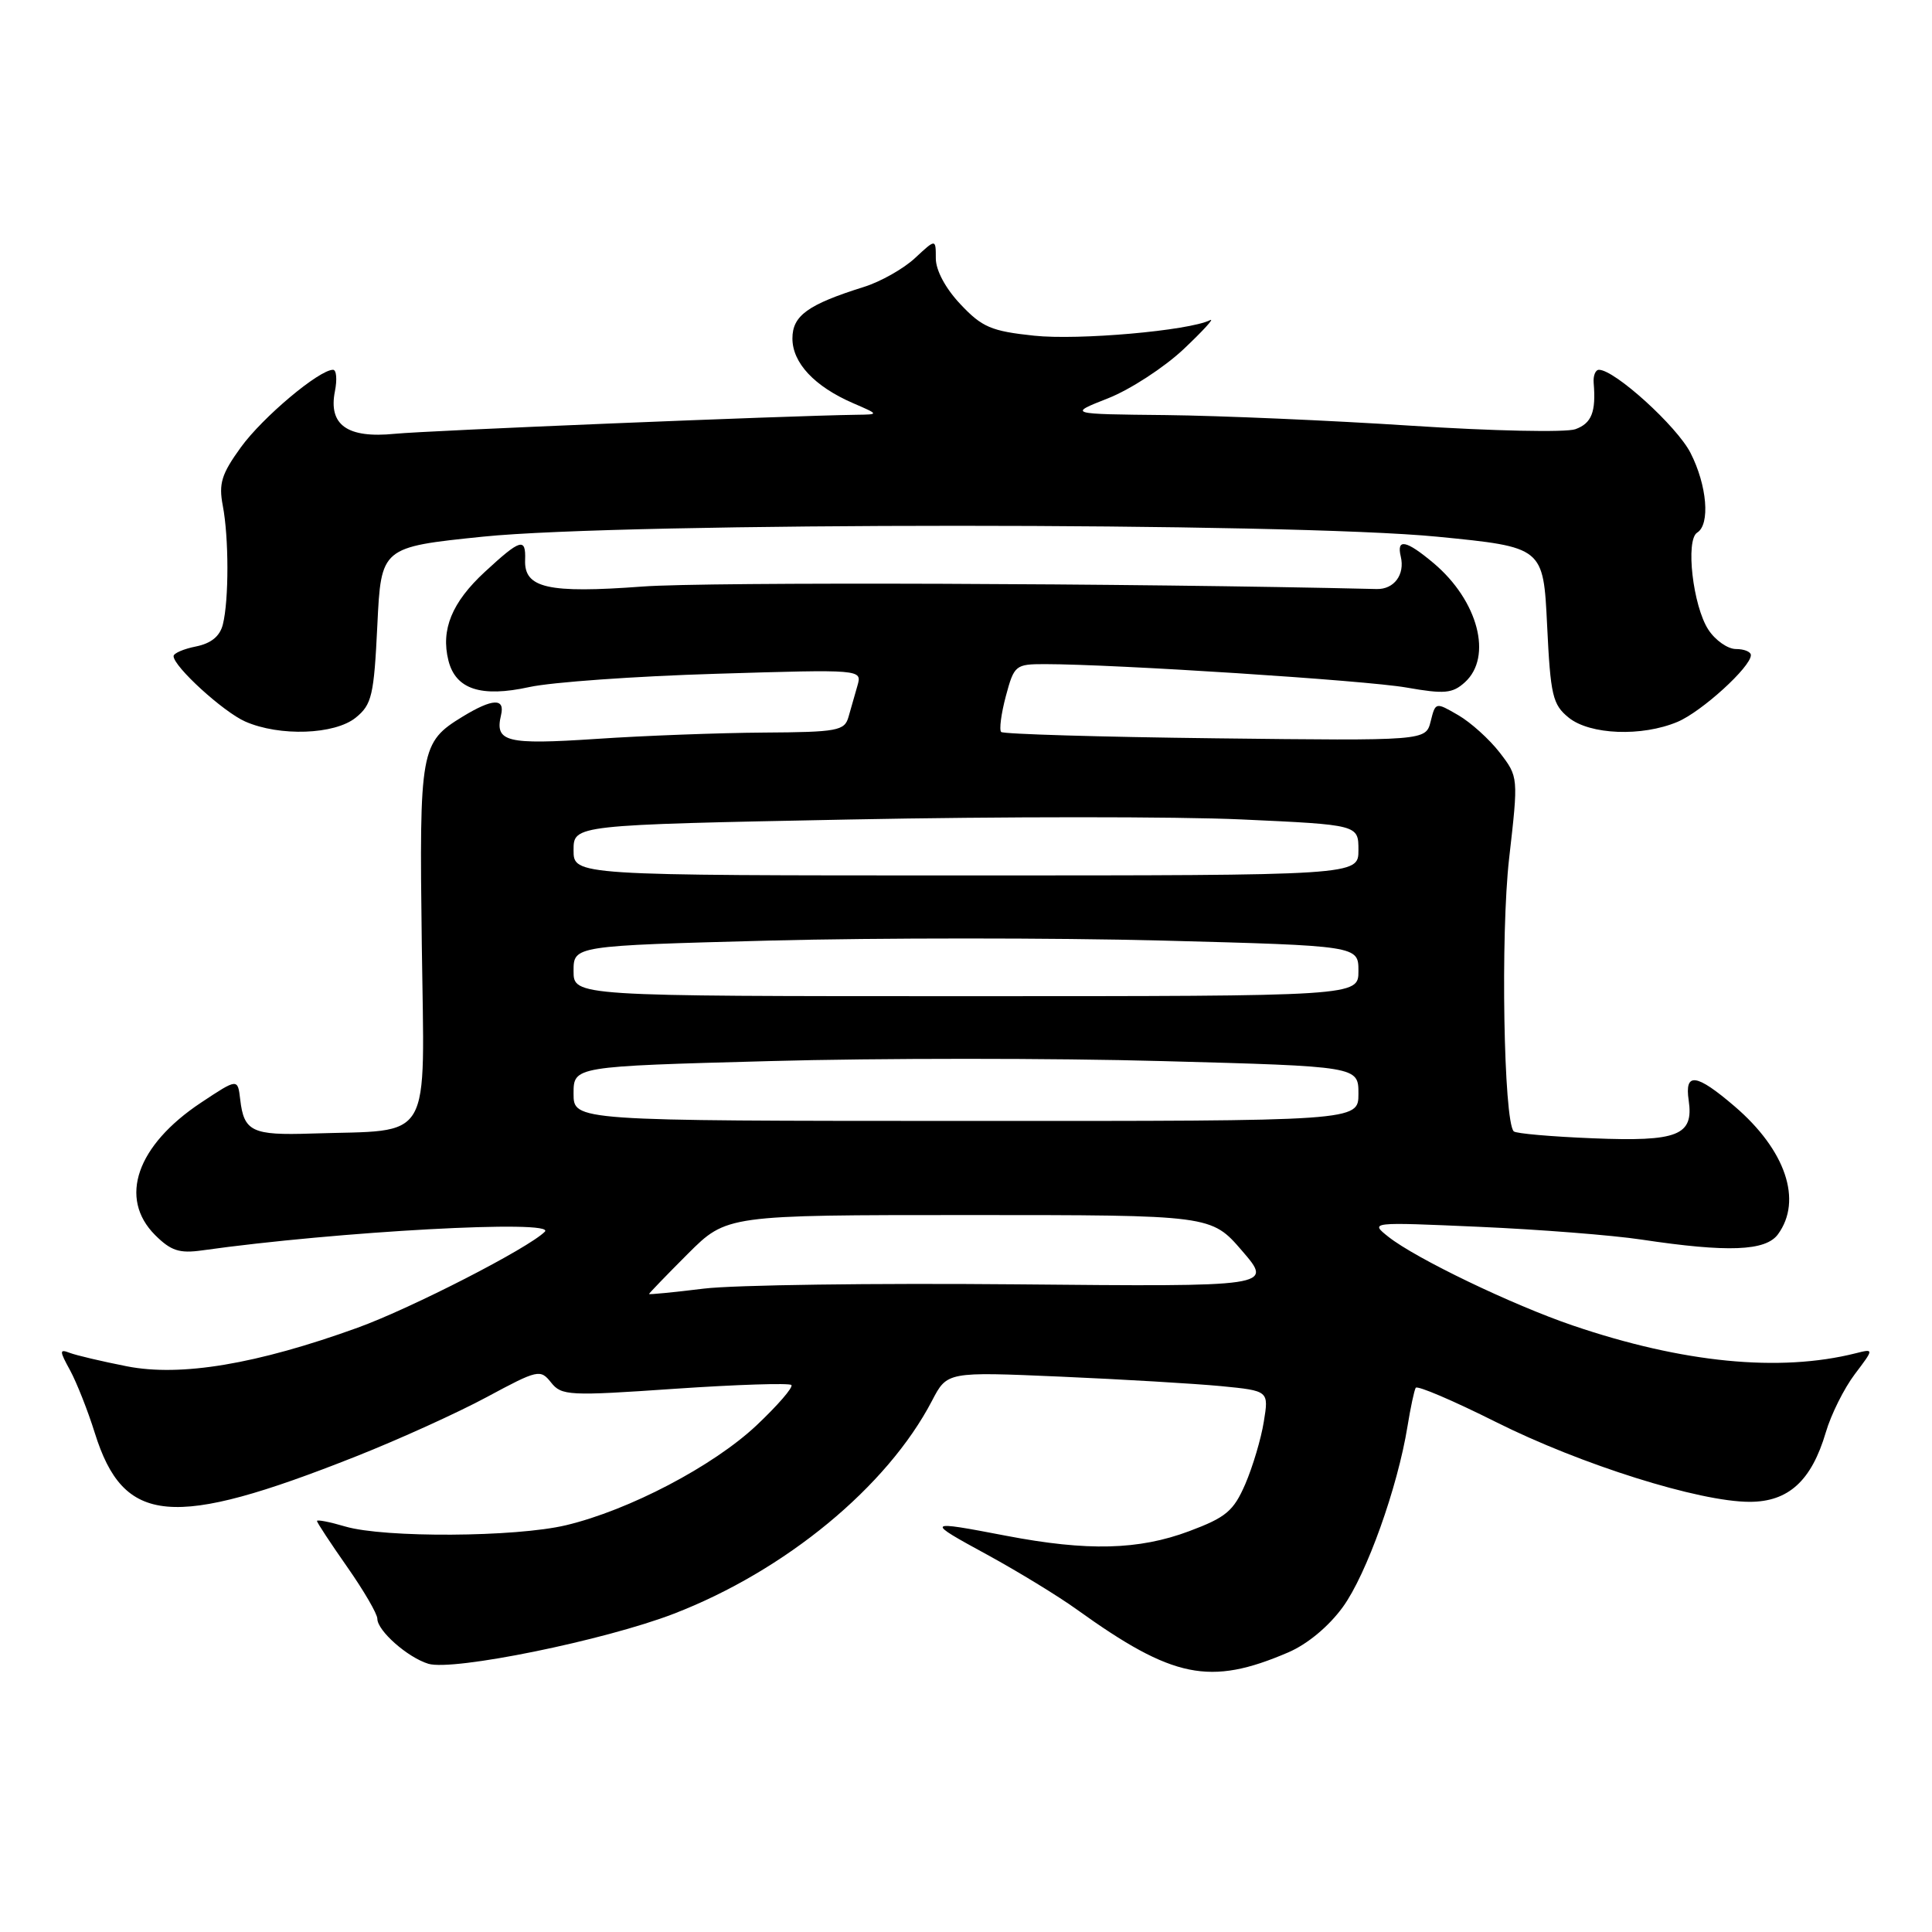 <?xml version="1.0" encoding="UTF-8" standalone="no"?>
<!DOCTYPE svg PUBLIC "-//W3C//DTD SVG 1.1//EN" "http://www.w3.org/Graphics/SVG/1.1/DTD/svg11.dtd" >
<svg xmlns="http://www.w3.org/2000/svg" xmlns:xlink="http://www.w3.org/1999/xlink" version="1.1" viewBox="0 0 256 256">
 <g >
 <path fill="currentColor"
d=" M 170.68 218.96 C 173.23 217.87 176.06 215.52 177.94 212.93 C 181.08 208.60 185.19 197.10 186.50 189.00 C 186.90 186.53 187.39 184.23 187.59 183.89 C 187.79 183.55 192.58 185.60 198.23 188.43 C 209.49 194.07 225.15 199.00 231.84 199.00 C 236.98 199.00 240.03 196.22 241.93 189.79 C 242.62 187.43 244.35 183.97 245.76 182.10 C 248.33 178.70 248.33 178.70 245.87 179.32 C 235.79 181.85 222.96 180.59 208.42 175.64 C 200.39 172.91 187.59 166.75 183.98 163.89 C 181.50 161.92 181.50 161.92 196.00 162.56 C 203.97 162.91 213.65 163.67 217.50 164.25 C 228.95 165.97 233.96 165.78 235.59 163.55 C 238.87 159.06 236.61 152.39 229.85 146.60 C 224.75 142.23 223.20 142.03 223.76 145.81 C 224.44 150.46 222.34 151.29 211.06 150.83 C 205.58 150.61 200.86 150.20 200.58 149.91 C 199.24 148.57 198.82 123.75 199.97 113.72 C 201.20 102.95 201.20 102.95 198.72 99.72 C 197.35 97.95 194.88 95.72 193.22 94.76 C 190.22 93.02 190.21 93.02 189.57 95.59 C 188.92 98.16 188.92 98.16 161.04 97.83 C 145.71 97.65 132.94 97.27 132.66 96.99 C 132.38 96.71 132.66 94.57 133.28 92.24 C 134.38 88.14 134.55 88.00 138.46 88.00 C 147.75 88.01 180.94 90.15 186.35 91.10 C 191.41 91.99 192.46 91.89 194.10 90.41 C 197.82 87.04 195.86 79.59 189.96 74.62 C 186.33 71.57 185.02 71.30 185.61 73.75 C 186.18 76.14 184.72 78.11 182.41 78.05 C 150.15 77.28 93.65 77.08 85.13 77.72 C 72.59 78.65 69.44 77.93 69.58 74.20 C 69.69 71.19 68.98 71.40 64.24 75.78 C 59.88 79.81 58.39 83.43 59.42 87.53 C 60.38 91.34 63.74 92.44 70.13 91.04 C 73.09 90.39 84.21 89.60 94.87 89.28 C 114.23 88.69 114.23 88.69 113.62 90.84 C 113.28 92.03 112.74 93.90 112.43 95.00 C 111.91 96.83 110.98 97.01 101.18 97.07 C 95.31 97.11 85.33 97.48 79.00 97.91 C 67.06 98.70 65.54 98.32 66.39 94.75 C 66.94 92.47 65.27 92.54 61.31 94.95 C 55.71 98.37 55.55 99.24 55.89 125.15 C 56.23 151.94 57.56 149.67 41.27 150.20 C 33.41 150.46 32.32 149.94 31.83 145.69 C 31.50 142.88 31.50 142.88 26.63 146.11 C 18.10 151.78 15.68 158.77 20.55 163.65 C 22.65 165.74 23.77 166.11 26.80 165.68 C 44.72 163.16 73.83 161.57 72.19 163.21 C 69.99 165.41 54.50 173.35 47.41 175.92 C 34.00 180.77 23.96 182.45 16.80 181.04 C 13.50 180.39 10.10 179.59 9.24 179.26 C 7.86 178.73 7.86 178.98 9.29 181.58 C 10.16 183.19 11.64 186.92 12.56 189.87 C 16.38 202.07 22.77 202.65 47.15 192.99 C 52.84 190.74 60.66 187.19 64.52 185.11 C 71.27 181.48 71.60 181.40 73.02 183.19 C 74.41 184.94 75.38 184.99 89.42 184.02 C 97.62 183.46 104.57 183.24 104.86 183.52 C 105.14 183.81 103.05 186.22 100.22 188.89 C 94.46 194.29 83.35 200.11 75.00 202.10 C 68.33 203.69 50.92 203.79 45.75 202.27 C 43.69 201.66 42.00 201.33 42.00 201.54 C 42.00 201.74 43.80 204.48 46.00 207.62 C 48.20 210.76 50.00 213.85 50.00 214.49 C 50.00 216.08 54.01 219.62 56.76 220.46 C 60.04 221.45 80.13 217.36 89.28 213.83 C 104.06 208.13 117.57 196.99 123.50 185.60 C 125.50 181.76 125.50 181.76 140.50 182.41 C 148.75 182.77 158.34 183.34 161.81 183.67 C 168.13 184.29 168.13 184.29 167.46 188.39 C 167.10 190.65 165.99 194.36 165.01 196.64 C 163.45 200.23 162.46 201.06 157.57 202.89 C 150.89 205.39 144.10 205.56 133.34 203.50 C 122.59 201.44 122.53 201.50 130.85 206.03 C 134.89 208.24 140.22 211.49 142.69 213.27 C 155.43 222.42 160.30 223.41 170.68 218.96 Z  M 47.14 95.09 C 49.27 93.36 49.55 92.18 50.00 82.84 C 50.50 72.50 50.50 72.50 64.00 71.11 C 82.70 69.19 170.90 69.19 190.50 71.12 C 204.50 72.50 204.50 72.50 205.00 82.84 C 205.45 92.18 205.73 93.36 207.86 95.09 C 210.68 97.37 217.55 97.64 222.28 95.65 C 225.47 94.31 232.00 88.37 232.00 86.81 C 232.00 86.36 231.11 86.00 230.02 86.00 C 228.94 86.00 227.29 84.85 226.37 83.44 C 224.32 80.31 223.31 71.55 224.89 70.57 C 226.63 69.49 226.20 64.31 224.00 60.01 C 222.20 56.48 213.96 49.00 211.87 49.00 C 211.40 49.00 211.09 49.79 211.17 50.75 C 211.49 54.59 210.90 56.09 208.75 56.87 C 207.51 57.32 197.72 57.11 187.00 56.41 C 176.28 55.71 161.65 55.08 154.50 55.00 C 141.50 54.87 141.50 54.87 146.84 52.77 C 149.77 51.61 154.27 48.68 156.84 46.26 C 159.40 43.84 160.98 42.11 160.35 42.42 C 157.53 43.82 142.90 45.11 137.02 44.48 C 131.35 43.88 130.13 43.36 127.27 40.32 C 125.29 38.23 124.00 35.82 124.00 34.24 C 124.00 31.63 124.00 31.63 121.25 34.19 C 119.74 35.60 116.70 37.32 114.50 38.01 C 107.04 40.35 105.00 41.82 105.00 44.85 C 105.00 48.08 107.92 51.20 113.01 53.41 C 116.50 54.92 116.50 54.92 113.50 54.96 C 104.19 55.09 56.70 57.05 52.32 57.48 C 46.02 58.11 43.49 56.31 44.38 51.84 C 44.69 50.28 44.58 49.00 44.13 49.00 C 42.28 49.00 34.81 55.28 31.93 59.25 C 29.35 62.81 28.96 64.07 29.52 67.00 C 30.33 71.21 30.34 79.52 29.53 82.74 C 29.14 84.31 27.98 85.25 25.97 85.66 C 24.34 85.98 23.00 86.56 23.00 86.94 C 23.00 88.32 29.59 94.33 32.50 95.61 C 37.06 97.61 44.35 97.35 47.14 95.09 Z  M 86.00 171.46 C 86.00 171.37 88.31 168.97 91.14 166.14 C 96.29 161.00 96.29 161.00 128.39 161.00 C 160.50 161.00 160.50 161.00 164.59 165.75 C 168.68 170.50 168.68 170.50 134.59 170.18 C 115.84 170.01 97.24 170.26 93.25 170.75 C 89.26 171.24 86.00 171.56 86.00 171.46 Z  M 76.00 144.91 C 76.00 141.30 76.00 141.30 102.00 140.60 C 116.30 140.20 139.70 140.20 154.00 140.60 C 180.00 141.30 180.00 141.30 180.00 144.93 C 180.00 148.55 180.00 148.55 128.00 148.53 C 76.00 148.52 76.00 148.52 76.00 144.91 Z  M 76.00 128.66 C 76.00 125.32 76.00 125.32 102.00 124.63 C 116.30 124.26 139.70 124.26 154.00 124.63 C 180.00 125.32 180.00 125.32 180.00 128.66 C 180.00 132.00 180.00 132.00 128.00 132.00 C 76.00 132.00 76.00 132.00 76.00 128.66 Z  M 76.00 112.65 C 76.00 109.31 76.00 109.31 112.51 108.59 C 132.59 108.19 155.99 108.19 164.51 108.58 C 180.00 109.29 180.00 109.29 180.00 112.64 C 180.00 116.00 180.00 116.00 128.00 116.00 C 76.00 116.00 76.00 116.00 76.00 112.65 Z "/>
</g>
</svg>
